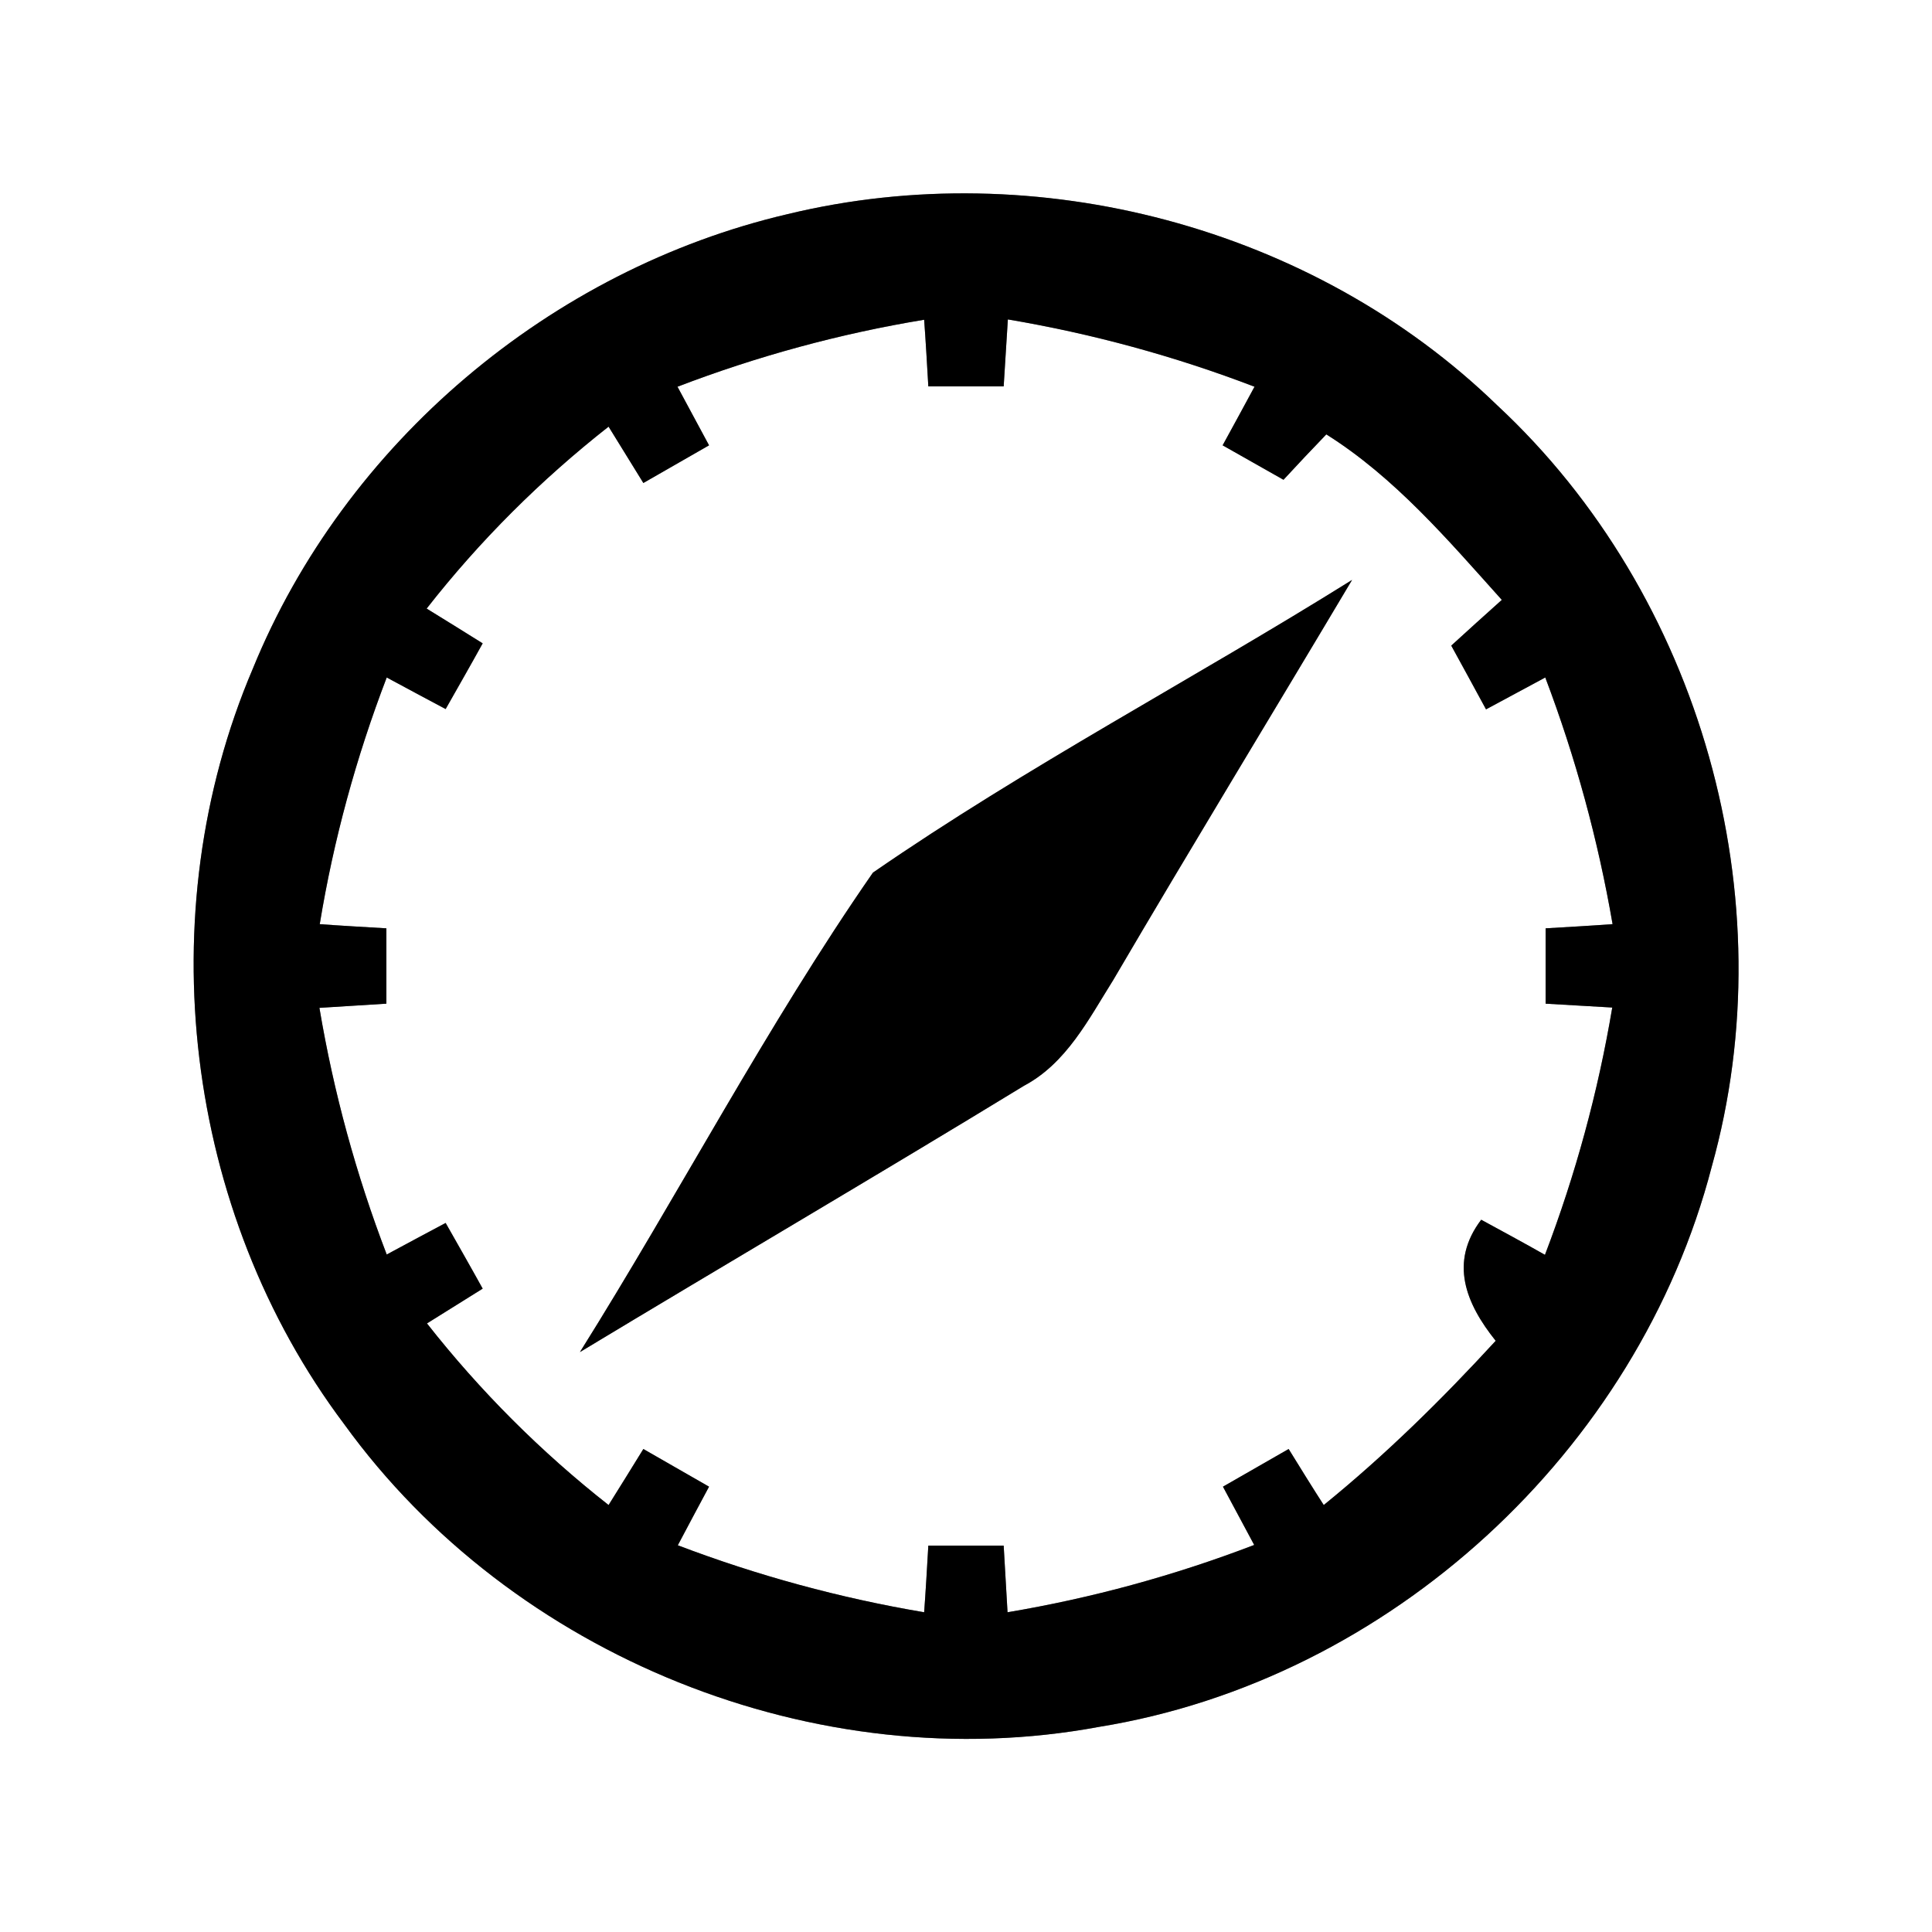 <?xml version="1.0" encoding="UTF-8" ?>
<!DOCTYPE svg PUBLIC "-//W3C//DTD SVG 1.1//EN" "http://www.w3.org/Graphics/SVG/1.1/DTD/svg11.dtd">
<svg width="60pt" height="60pt" viewBox="0 0 60 60" version="1.1" xmlns="http://www.w3.org/2000/svg">
<rect x="0" y="0" width="60" height="60" fill="#808080" stroke="none"/>
<g id="#ffffffff">
<path fill="#ffffff" opacity="1.00" d=" M 0.00 0.00 L 60.00 0.00 L 60.00 60.00 L 0.00 60.00 L 0.00 0.00 M 24.46 6.65 C 17.10 8.37 10.71 13.76 7.85 20.77 C 4.61 28.37 5.72 37.62 10.69 44.23 C 15.91 51.45 25.36 55.26 34.13 53.63 C 43.15 52.17 50.87 45.06 53.16 36.23 C 55.49 27.91 52.82 18.47 46.50 12.59 C 40.78 7.04 32.19 4.78 24.46 6.65 Z" />
<path fill="#ffffff" opacity="1.00" d=" M 21.04 12.01 C 23.52 11.06 26.09 10.36 28.70 9.93 C 28.74 10.44 28.80 11.48 28.83 12.00 C 29.42 12.00 30.58 12.00 31.17 12.00 C 31.20 11.48 31.27 10.44 31.30 9.92 C 33.91 10.36 36.48 11.06 38.96 12.01 C 38.71 12.47 38.22 13.38 37.97 13.83 C 38.44 14.10 39.39 14.63 39.86 14.90 C 40.19 14.54 40.85 13.84 41.19 13.49 C 43.32 14.83 44.97 16.77 46.64 18.63 C 46.25 18.98 45.46 19.69 45.07 20.05 C 45.34 20.54 45.88 21.53 46.15 22.03 C 46.61 21.78 47.53 21.29 47.99 21.04 C 48.93 23.52 49.63 26.09 50.08 28.70 C 49.56 28.74 48.52 28.80 48.00 28.83 C 48.00 29.42 48.00 30.58 48.00 31.17 C 48.52 31.20 49.55 31.26 50.07 31.29 C 49.63 33.91 48.93 36.48 47.98 38.97 C 47.49 38.69 46.50 38.15 46.00 37.88 C 45.00 39.20 45.52 40.48 46.45 41.64 C 44.78 43.46 43.02 45.19 41.11 46.74 C 40.83 46.31 40.29 45.44 40.02 45.00 C 39.51 45.29 38.49 45.88 37.98 46.17 C 38.22 46.62 38.71 47.53 38.95 47.98 C 36.47 48.93 33.91 49.63 31.29 50.07 C 31.26 49.55 31.20 48.52 31.17 48.00 C 30.59 48.00 29.42 48.00 28.83 48.00 C 28.80 48.52 28.74 49.56 28.70 50.07 C 26.09 49.63 23.52 48.93 21.05 47.99 C 21.29 47.53 21.78 46.62 22.02 46.17 C 21.51 45.88 20.49 45.29 19.98 45.00 C 19.71 45.44 19.17 46.31 18.90 46.74 C 16.80 45.09 14.91 43.20 13.26 41.10 C 13.69 40.83 14.56 40.29 14.99 40.02 C 14.71 39.51 14.13 38.49 13.84 37.98 C 13.39 38.22 12.47 38.71 12.01 38.96 C 11.06 36.48 10.36 33.92 9.92 31.30 C 10.44 31.27 11.48 31.20 12.00 31.17 C 12.00 30.58 12.00 29.42 12.00 28.83 C 11.48 28.80 10.44 28.74 9.93 28.70 C 10.36 26.08 11.06 23.52 12.01 21.04 C 12.47 21.29 13.39 21.78 13.84 22.02 C 14.13 21.51 14.71 20.49 14.99 19.98 C 14.56 19.71 13.69 19.17 13.25 18.90 C 14.90 16.79 16.80 14.90 18.90 13.25 C 19.17 13.69 19.71 14.56 19.98 15.00 C 20.49 14.71 21.51 14.12 22.02 13.83 C 21.78 13.38 21.29 12.47 21.04 12.01 M 27.11 27.10 C 23.80 31.87 21.10 37.06 18.01 41.99 C 22.60 39.22 27.23 36.51 31.80 33.72 C 33.12 33.02 33.81 31.65 34.57 30.44 C 37.01 26.28 39.52 22.16 41.99 18.01 C 37.06 21.09 31.89 23.80 27.11 27.10 Z" />
</g>
<g id="#000000ff">
<path fill="#000000" opacity="1.00" d=" M 24.46 6.65 C 32.19 4.78 40.78 7.04 46.50 12.59 C 52.82 18.47 55.49 27.91 53.16 36.23 C 50.87 45.06 43.15 52.17 34.13 53.63 C 25.36 55.26 15.91 51.45 10.69 44.23 C 5.72 37.62 4.61 28.37 7.85 20.77 C 10.71 13.76 17.10 8.37 24.46 6.65 M 21.04 12.01 C 21.29 12.47 21.78 13.38 22.02 13.83 C 21.51 14.12 20.49 14.71 19.98 15.00 C 19.71 14.56 19.17 13.69 18.90 13.25 C 16.80 14.90 14.90 16.79 13.25 18.90 C 13.69 19.17 14.56 19.71 14.99 19.98 C 14.71 20.49 14.13 21.51 13.84 22.02 C 13.39 21.78 12.47 21.29 12.01 21.04 C 11.06 23.52 10.36 26.08 9.93 28.70 C 10.44 28.74 11.48 28.80 12.00 28.83 C 12.00 29.42 12.00 30.58 12.00 31.17 C 11.48 31.20 10.44 31.27 9.92 31.30 C 10.36 33.92 11.06 36.48 12.01 38.96 C 12.47 38.71 13.39 38.22 13.84 37.98 C 14.13 38.49 14.71 39.51 14.99 40.02 C 14.56 40.29 13.69 40.83 13.26 41.10 C 14.91 43.20 16.80 45.09 18.90 46.74 C 19.17 46.31 19.71 45.44 19.98 45.00 C 20.49 45.29 21.51 45.88 22.02 46.17 C 21.78 46.62 21.29 47.53 21.05 47.99 C 23.52 48.93 26.09 49.63 28.70 50.07 C 28.74 49.56 28.80 48.52 28.83 48.00 C 29.42 48.00 30.59 48.00 31.17 48.00 C 31.20 48.52 31.26 49.55 31.29 50.07 C 33.91 49.63 36.47 48.93 38.95 47.98 C 38.71 47.53 38.22 46.62 37.98 46.17 C 38.49 45.88 39.51 45.29 40.02 45.00 C 40.29 45.44 40.83 46.31 41.11 46.74 C 43.02 45.19 44.78 43.46 46.45 41.64 C 45.52 40.48 45.00 39.20 46.00 37.88 C 46.50 38.15 47.49 38.69 47.98 38.97 C 48.93 36.48 49.63 33.91 50.07 31.29 C 49.55 31.26 48.52 31.20 48.00 31.17 C 48.00 30.58 48.00 29.42 48.00 28.83 C 48.52 28.80 49.56 28.74 50.08 28.70 C 49.63 26.09 48.93 23.52 47.99 21.04 C 47.53 21.29 46.61 21.78 46.15 22.03 C 45.88 21.53 45.34 20.54 45.07 20.05 C 45.46 19.69 46.25 18.98 46.64 18.63 C 44.97 16.77 43.32 14.83 41.19 13.49 C 40.85 13.84 40.19 14.54 39.86 14.90 C 39.39 14.63 38.44 14.10 37.97 13.83 C 38.22 13.38 38.71 12.47 38.96 12.01 C 36.48 11.06 33.91 10.36 31.30 9.92 C 31.27 10.44 31.20 11.48 31.17 12.00 C 30.58 12.00 29.42 12.00 28.83 12.00 C 28.80 11.48 28.74 10.44 28.70 9.93 C 26.09 10.36 23.52 11.06 21.04 12.01 Z" />
<path fill="#000000" opacity="1.00" d=" M 27.11 27.10 C 31.89 23.80 37.06 21.09 41.99 18.01 C 39.52 22.16 37.01 26.28 34.57 30.44 C 33.81 31.65 33.12 33.02 31.80 33.72 C 27.23 36.51 22.60 39.22 18.01 41.99 C 21.10 37.06 23.80 31.87 27.11 27.10 Z" />
</g>
</svg>
